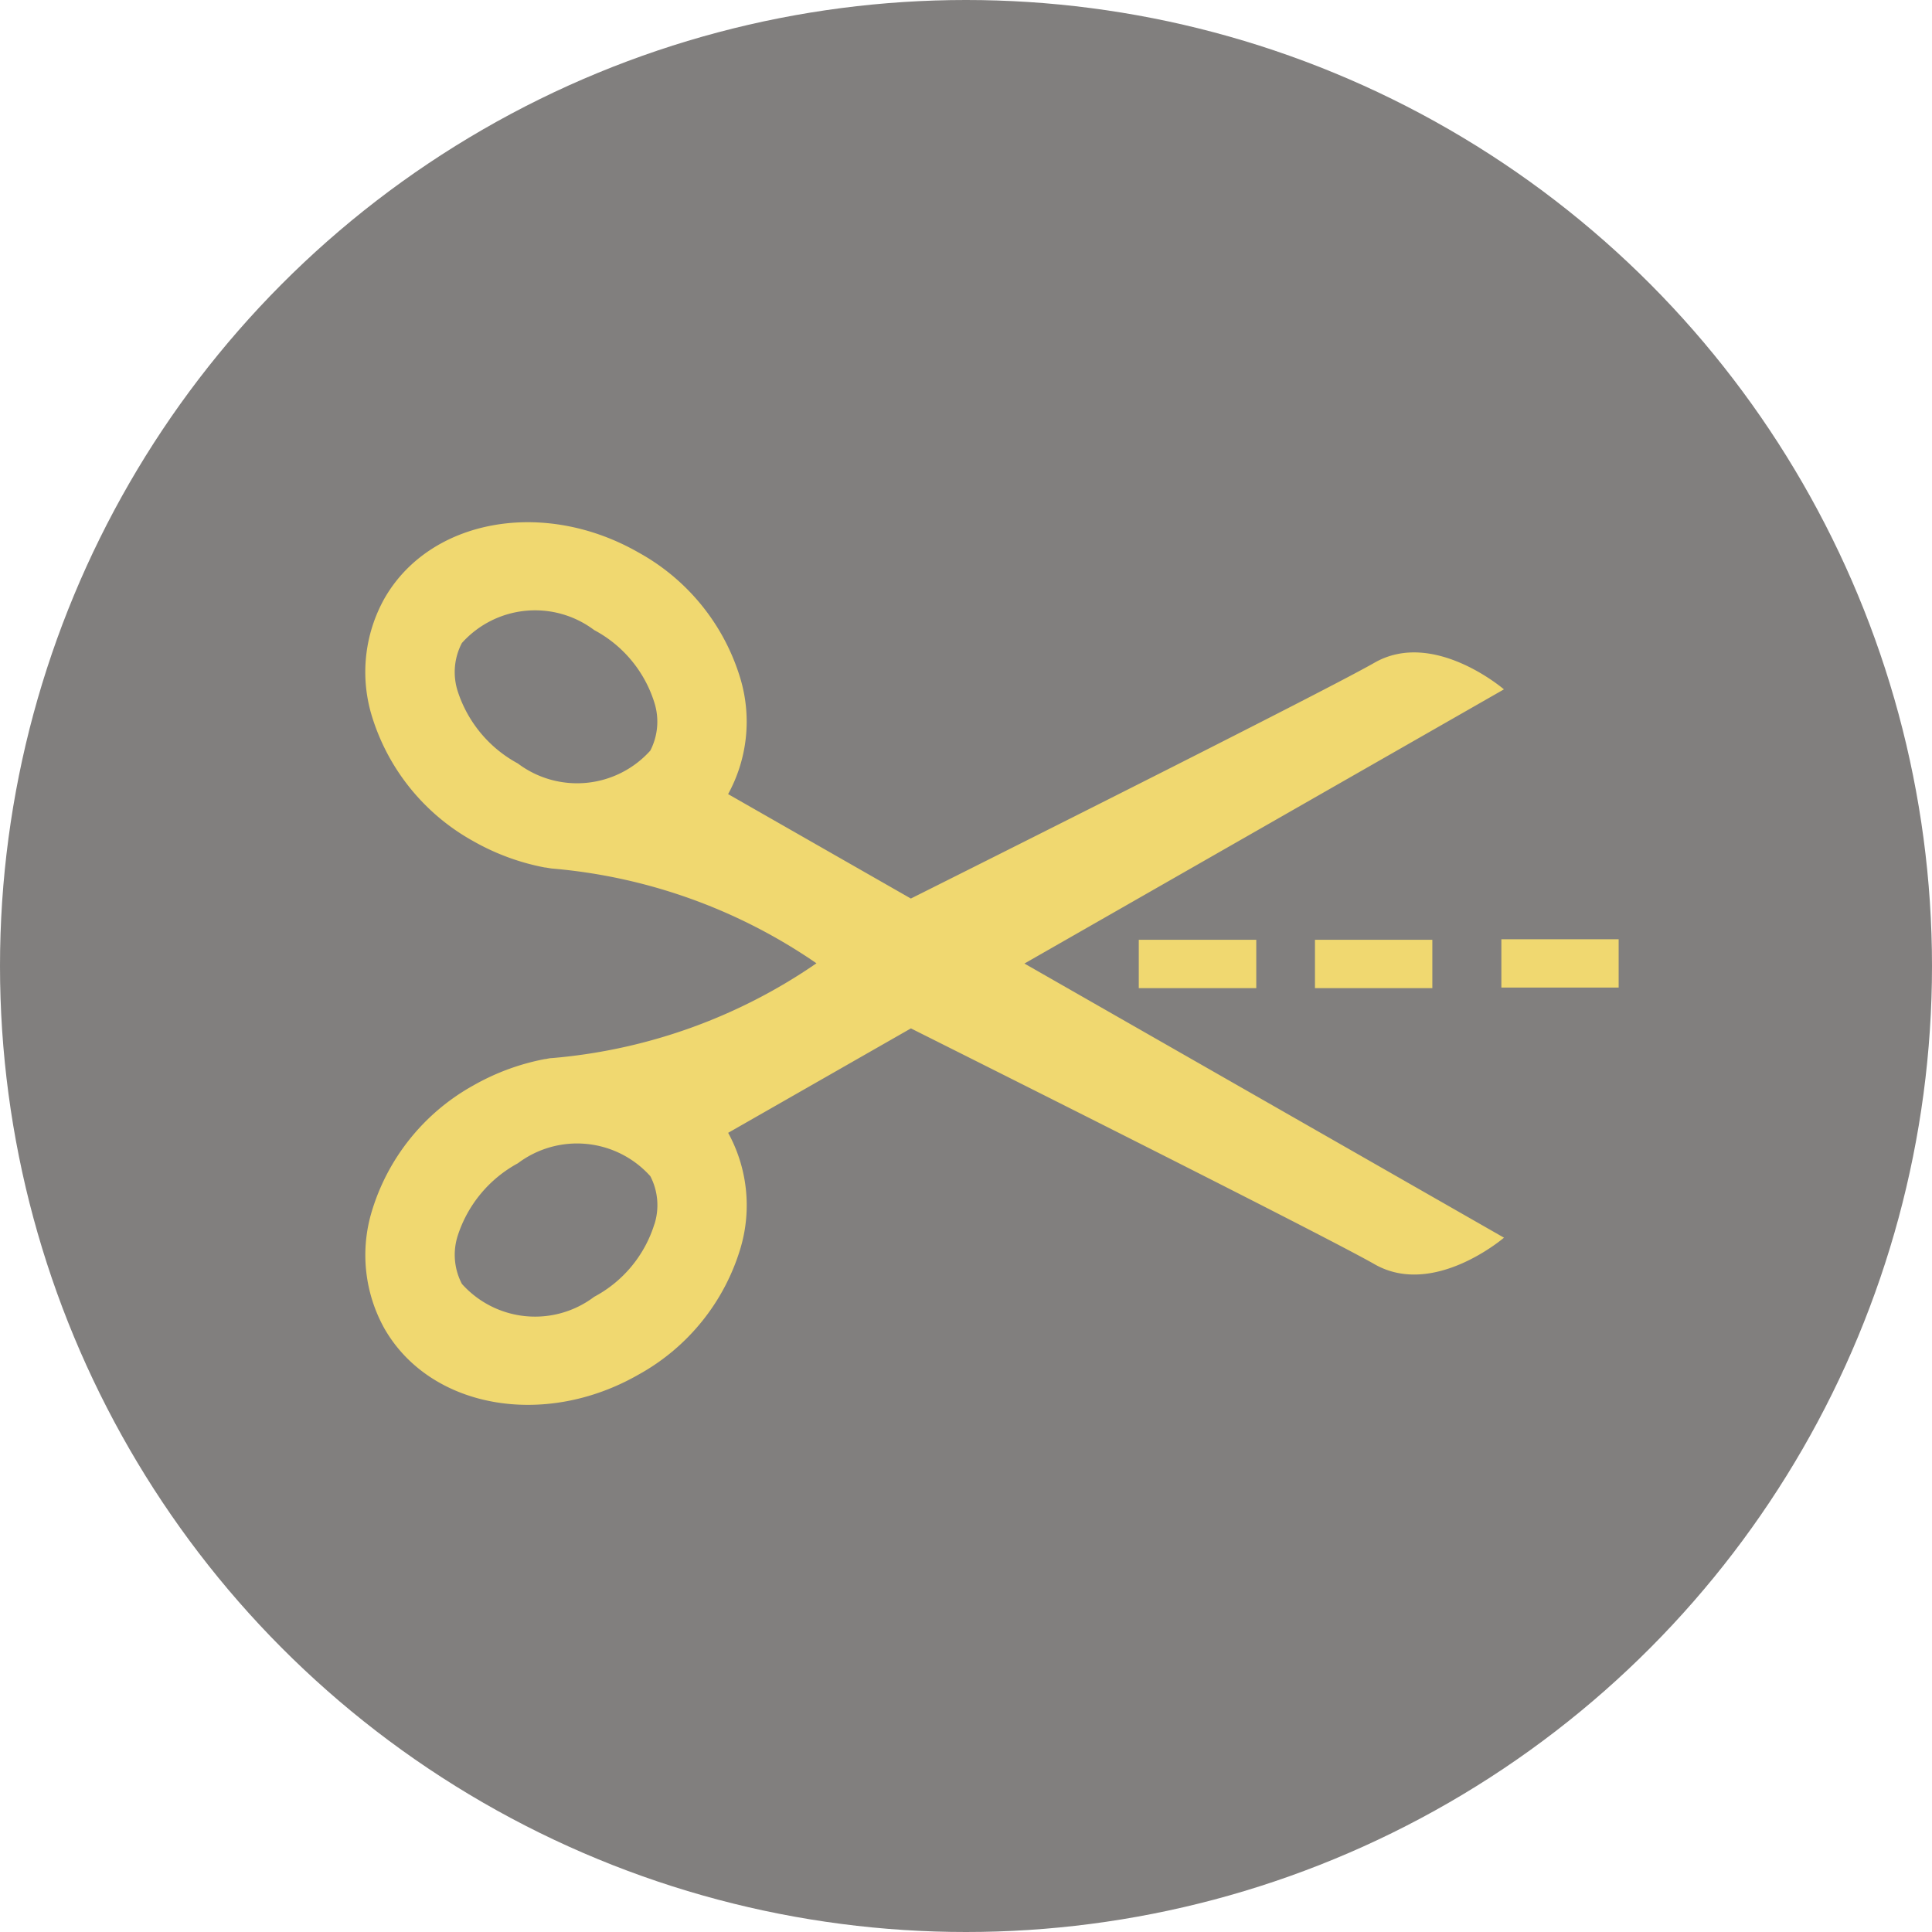 <svg xmlns="http://www.w3.org/2000/svg" width="37" height="37" viewBox="0 0 37 37">
  <g id="Group_627" data-name="Group 627" transform="translate(-75 -827)">
    <circle id="Ellipse_59" data-name="Ellipse 59" cx="18.5" cy="18.5" r="18.5" transform="translate(75 827)" fill="#625f5e" opacity="0.8"/>
    <g id="Group_605" data-name="Group 605" transform="translate(51.664 799.724)">
      <path id="Path_1094" data-name="Path 1094" d="M52.138,40.478s-1.343-1.157-2.476-.512c-.872.5-6.411,3.281-8.882,4.518l-3.5-2a2.884,2.884,0,0,0,.239-2.2,4.1,4.1,0,0,0-1.953-2.426c-1.816-1.041-4-.645-4.87.884a2.886,2.886,0,0,0-.248,2.215A4.114,4.114,0,0,0,32.4,43.385a4.453,4.453,0,0,0,1.373.505h0a.044.044,0,0,1,.011,0c.037.005.078.014.119.019a10.486,10.486,0,0,1,5.069,1.815,10.477,10.477,0,0,1-5.069,1.816c-.04,0-.082.012-.119.018l-.011,0h0a4.448,4.448,0,0,0-1.373.506A4.115,4.115,0,0,0,30.449,50.5a2.889,2.889,0,0,0,.248,2.217c.872,1.526,3.054,1.924,4.87.883a4.108,4.108,0,0,0,1.953-2.429,2.886,2.886,0,0,0-.239-2.2l3.5-2c2.47,1.237,8.01,4.019,8.882,4.518,1.133.645,2.476-.51,2.476-.51l-9.184-5.25ZM35.79,41.651a1.885,1.885,0,0,1-2.537.246A2.418,2.418,0,0,1,32.1,40.509a1.2,1.2,0,0,1,.082-.919,1.883,1.883,0,0,1,2.534-.247,2.376,2.376,0,0,1,1.152,1.389A1.208,1.208,0,0,1,35.79,41.651Zm.078,9.07a2.376,2.376,0,0,1-1.152,1.39,1.879,1.879,0,0,1-2.534-.247,1.2,1.2,0,0,1-.082-.917,2.426,2.426,0,0,1,1.154-1.393,1.884,1.884,0,0,1,2.537.248A1.205,1.205,0,0,1,35.869,50.722Z" fill="#f0d870"/>
      <rect id="Rectangle_174" data-name="Rectangle 174" width="2.25" height="0.926" transform="translate(45.145 45.274)" fill="#f0d870"/>
      <rect id="Rectangle_175" data-name="Rectangle 175" width="2.248" height="0.926" transform="translate(48.519 45.274)" fill="#f0d870"/>
      <rect id="Rectangle_176" data-name="Rectangle 176" width="2.246" height="0.925" transform="translate(52.089 45.264)" fill="#f0d870"/>
    </g>
  </g>
</svg>
